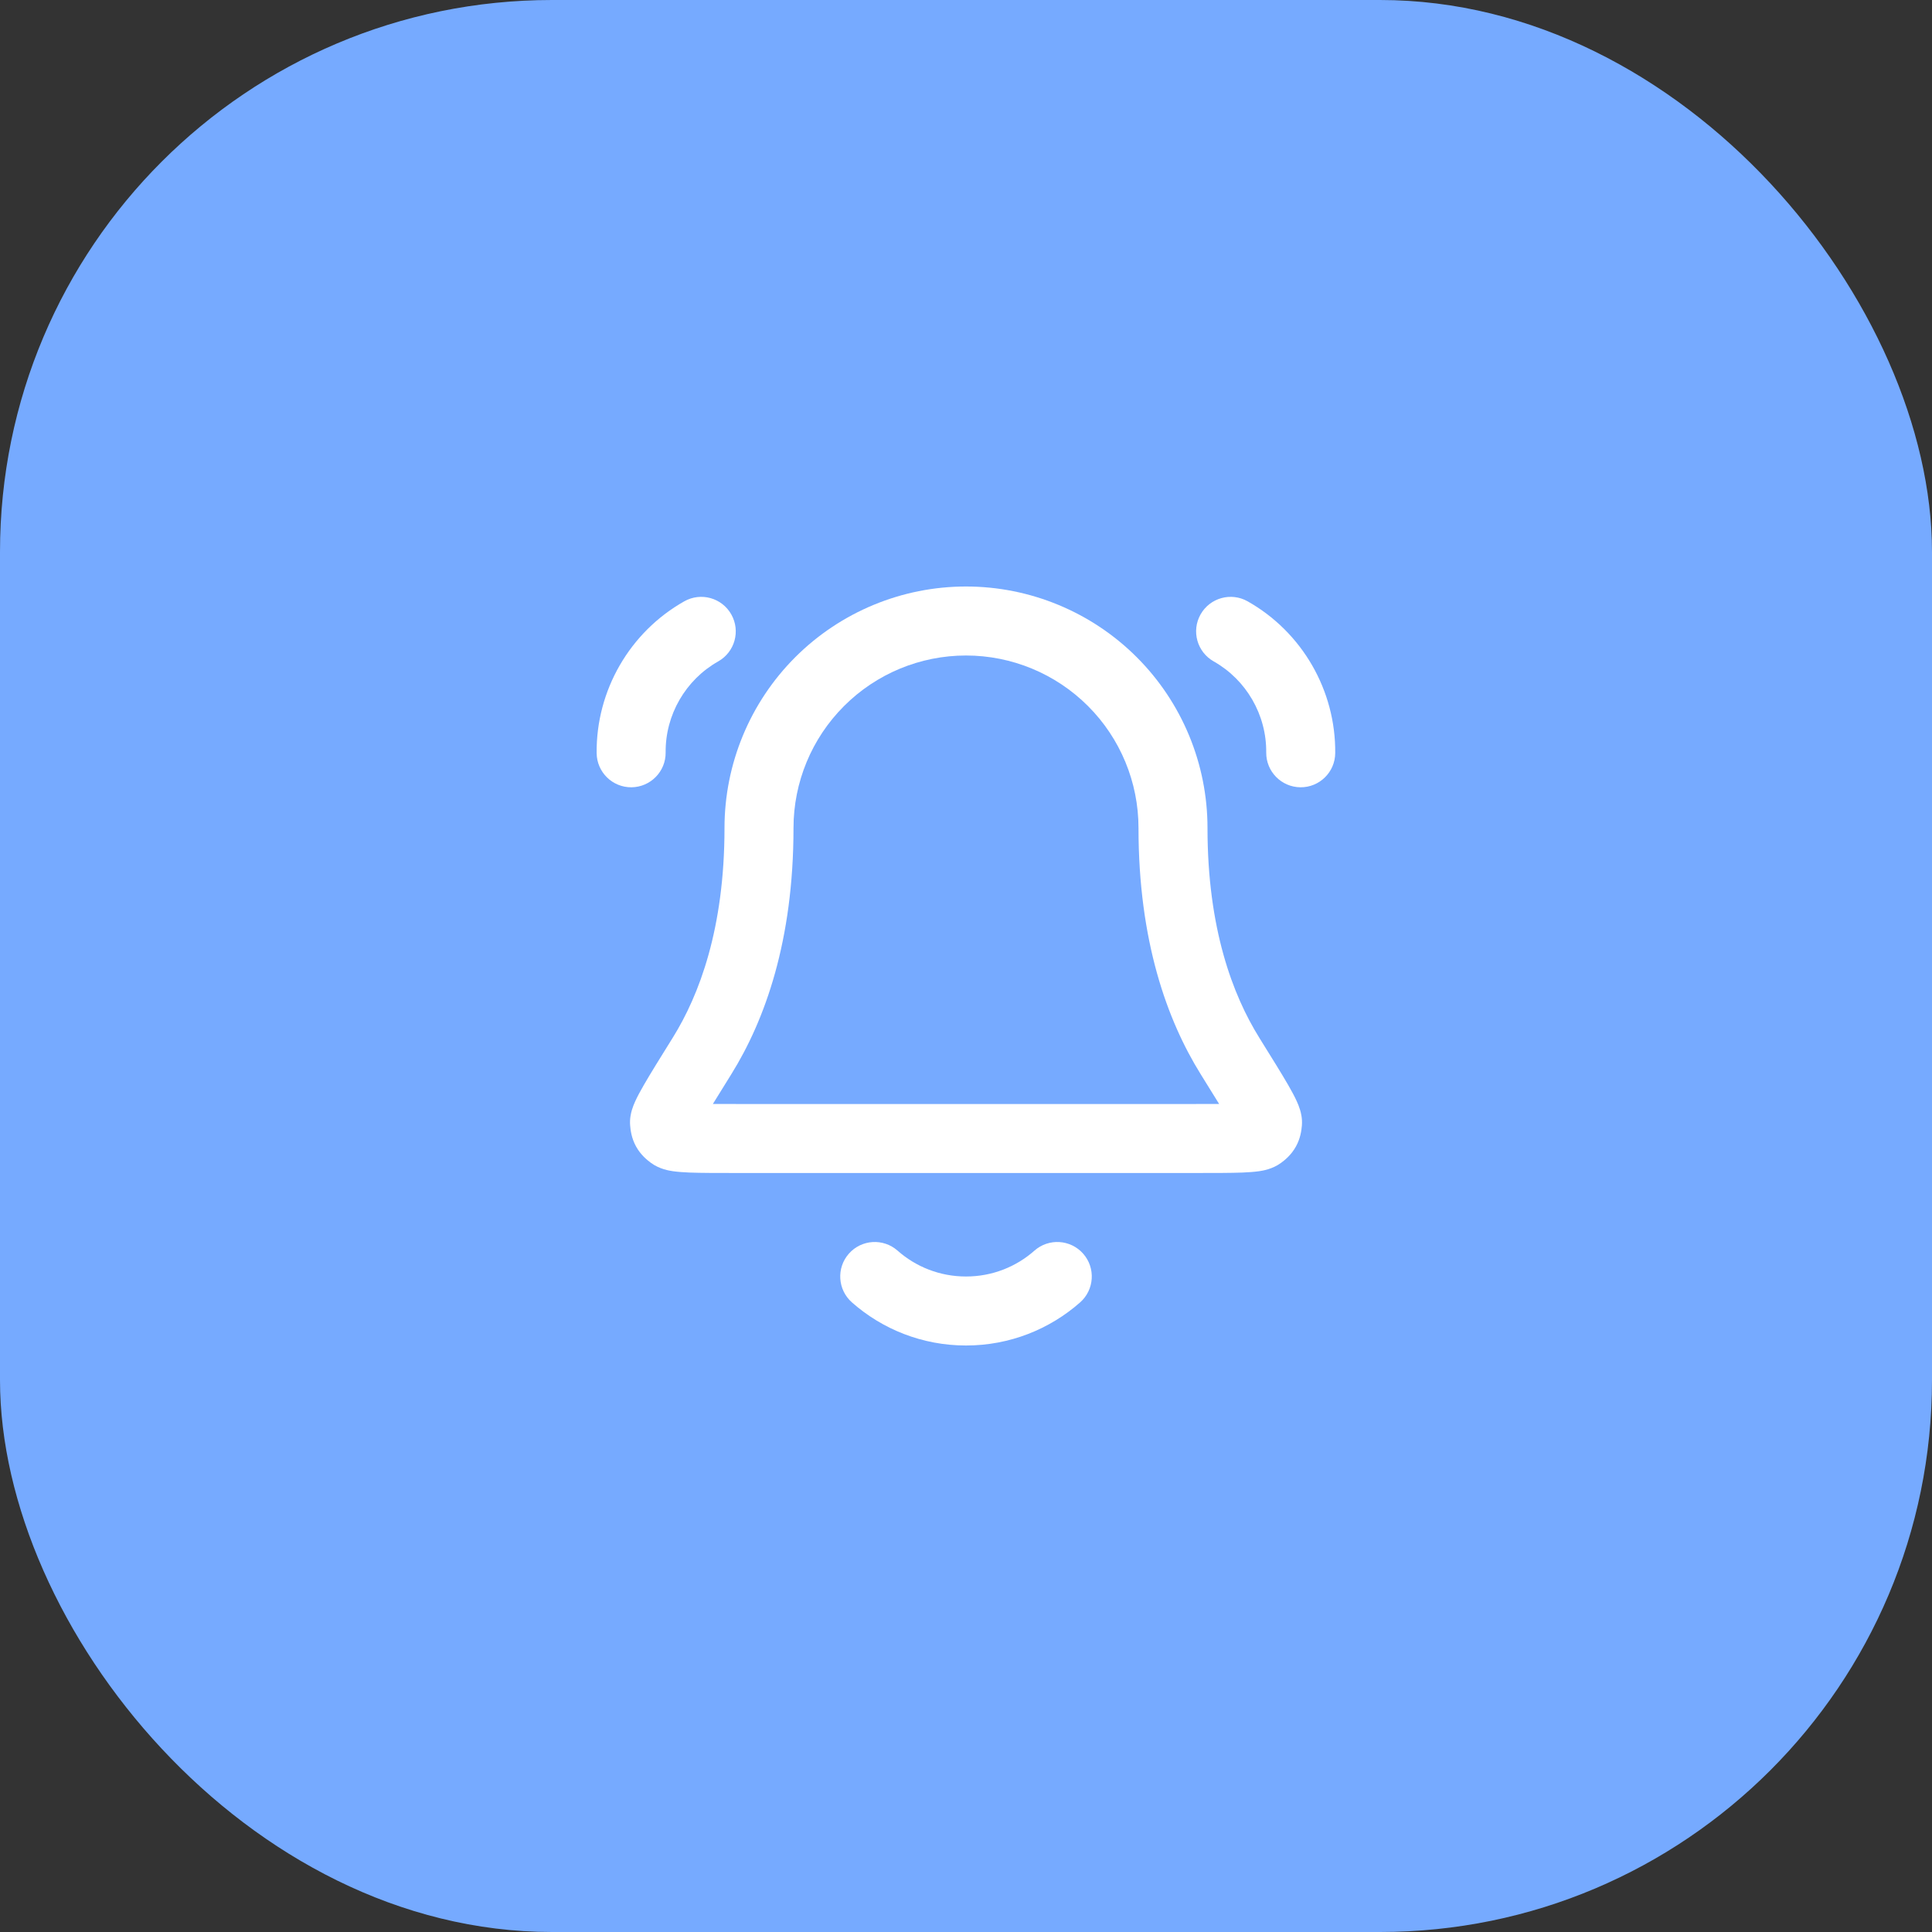 <svg width="56" height="56" viewBox="0 0 56 56" fill="none" xmlns="http://www.w3.org/2000/svg">
<rect x="0" y="0" width="56" height="56" fill="#333333" stroke="none"/>
<rect width="56" height="56" rx="16" fill="#76AAFF"/>
<path fill-rule="evenodd" clip-rule="evenodd" d="M28 17C26.144 17 24.363 17.738 23.05 19.05C21.738 20.363 21 22.143 21 24C21 26.913 20.268 28.844 19.501 30.077L19.489 30.096C19.132 30.67 18.849 31.124 18.659 31.455C18.563 31.62 18.477 31.78 18.412 31.922C18.38 31.992 18.344 32.079 18.316 32.173C18.293 32.252 18.248 32.419 18.265 32.622C18.276 32.759 18.304 32.993 18.438 33.234C18.572 33.476 18.756 33.623 18.866 33.705C19.116 33.89 19.404 33.933 19.5 33.947L19.504 33.948C19.652 33.969 19.819 33.98 19.988 33.987C20.323 34 20.787 34 21.364 34H34.636C35.213 34 35.678 34 36.013 33.987C36.181 33.98 36.349 33.969 36.496 33.948L36.501 33.947C36.596 33.933 36.884 33.89 37.134 33.705C37.245 33.623 37.428 33.476 37.562 33.234C37.697 32.993 37.724 32.759 37.736 32.622C37.752 32.419 37.708 32.252 37.684 32.173C37.656 32.079 37.62 31.992 37.588 31.922C37.524 31.78 37.437 31.62 37.342 31.455C37.151 31.124 36.869 30.67 36.511 30.096L36.5 30.077C35.732 28.844 35 26.913 35 24C35 22.143 34.263 20.363 32.95 19.05C31.637 17.738 29.857 17 28 17ZM24.465 20.465C25.402 19.527 26.674 19 28 19C29.326 19 30.598 19.527 31.536 20.465C32.474 21.402 33 22.674 33 24C33 27.268 33.827 29.568 34.801 31.134C35.014 31.476 35.192 31.761 35.337 31.999C35.131 32 34.89 32 34.611 32H21.389C21.11 32 20.87 32 20.663 31.999C20.808 31.761 20.986 31.476 21.199 31.134C22.173 29.568 23 27.268 23 24C23 22.674 23.527 21.402 24.465 20.465Z" fill="white"/>
<path d="M20.818 19.171C21.299 18.899 21.469 18.29 21.197 17.809C20.926 17.328 20.316 17.158 19.835 17.429C18.253 18.321 17.276 20.014 17.294 21.83C17.3 22.382 17.752 22.825 18.304 22.82C18.856 22.814 19.3 22.362 19.294 21.81C19.283 20.723 19.871 19.705 20.818 19.171Z" fill="white"/>
<path d="M36.162 17.429C35.681 17.158 35.071 17.328 34.799 17.809C34.528 18.29 34.698 18.899 35.179 19.171C36.126 19.705 36.713 20.723 36.702 21.81C36.697 22.362 37.14 22.814 37.693 22.82C38.245 22.825 38.697 22.382 38.702 21.83C38.72 20.014 37.743 18.321 36.162 17.429Z" fill="white"/>
<path d="M26.016 36.25C25.602 35.885 24.97 35.924 24.605 36.338C24.239 36.752 24.279 37.384 24.693 37.75C25.573 38.527 26.733 39 28 39C29.268 39 30.427 38.527 31.308 37.75C31.722 37.384 31.761 36.752 31.396 36.338C31.03 35.924 30.398 35.885 29.984 36.25C29.455 36.718 28.762 37 28 37C27.239 37 26.546 36.718 26.016 36.25Z" fill="white"/>
</svg>
